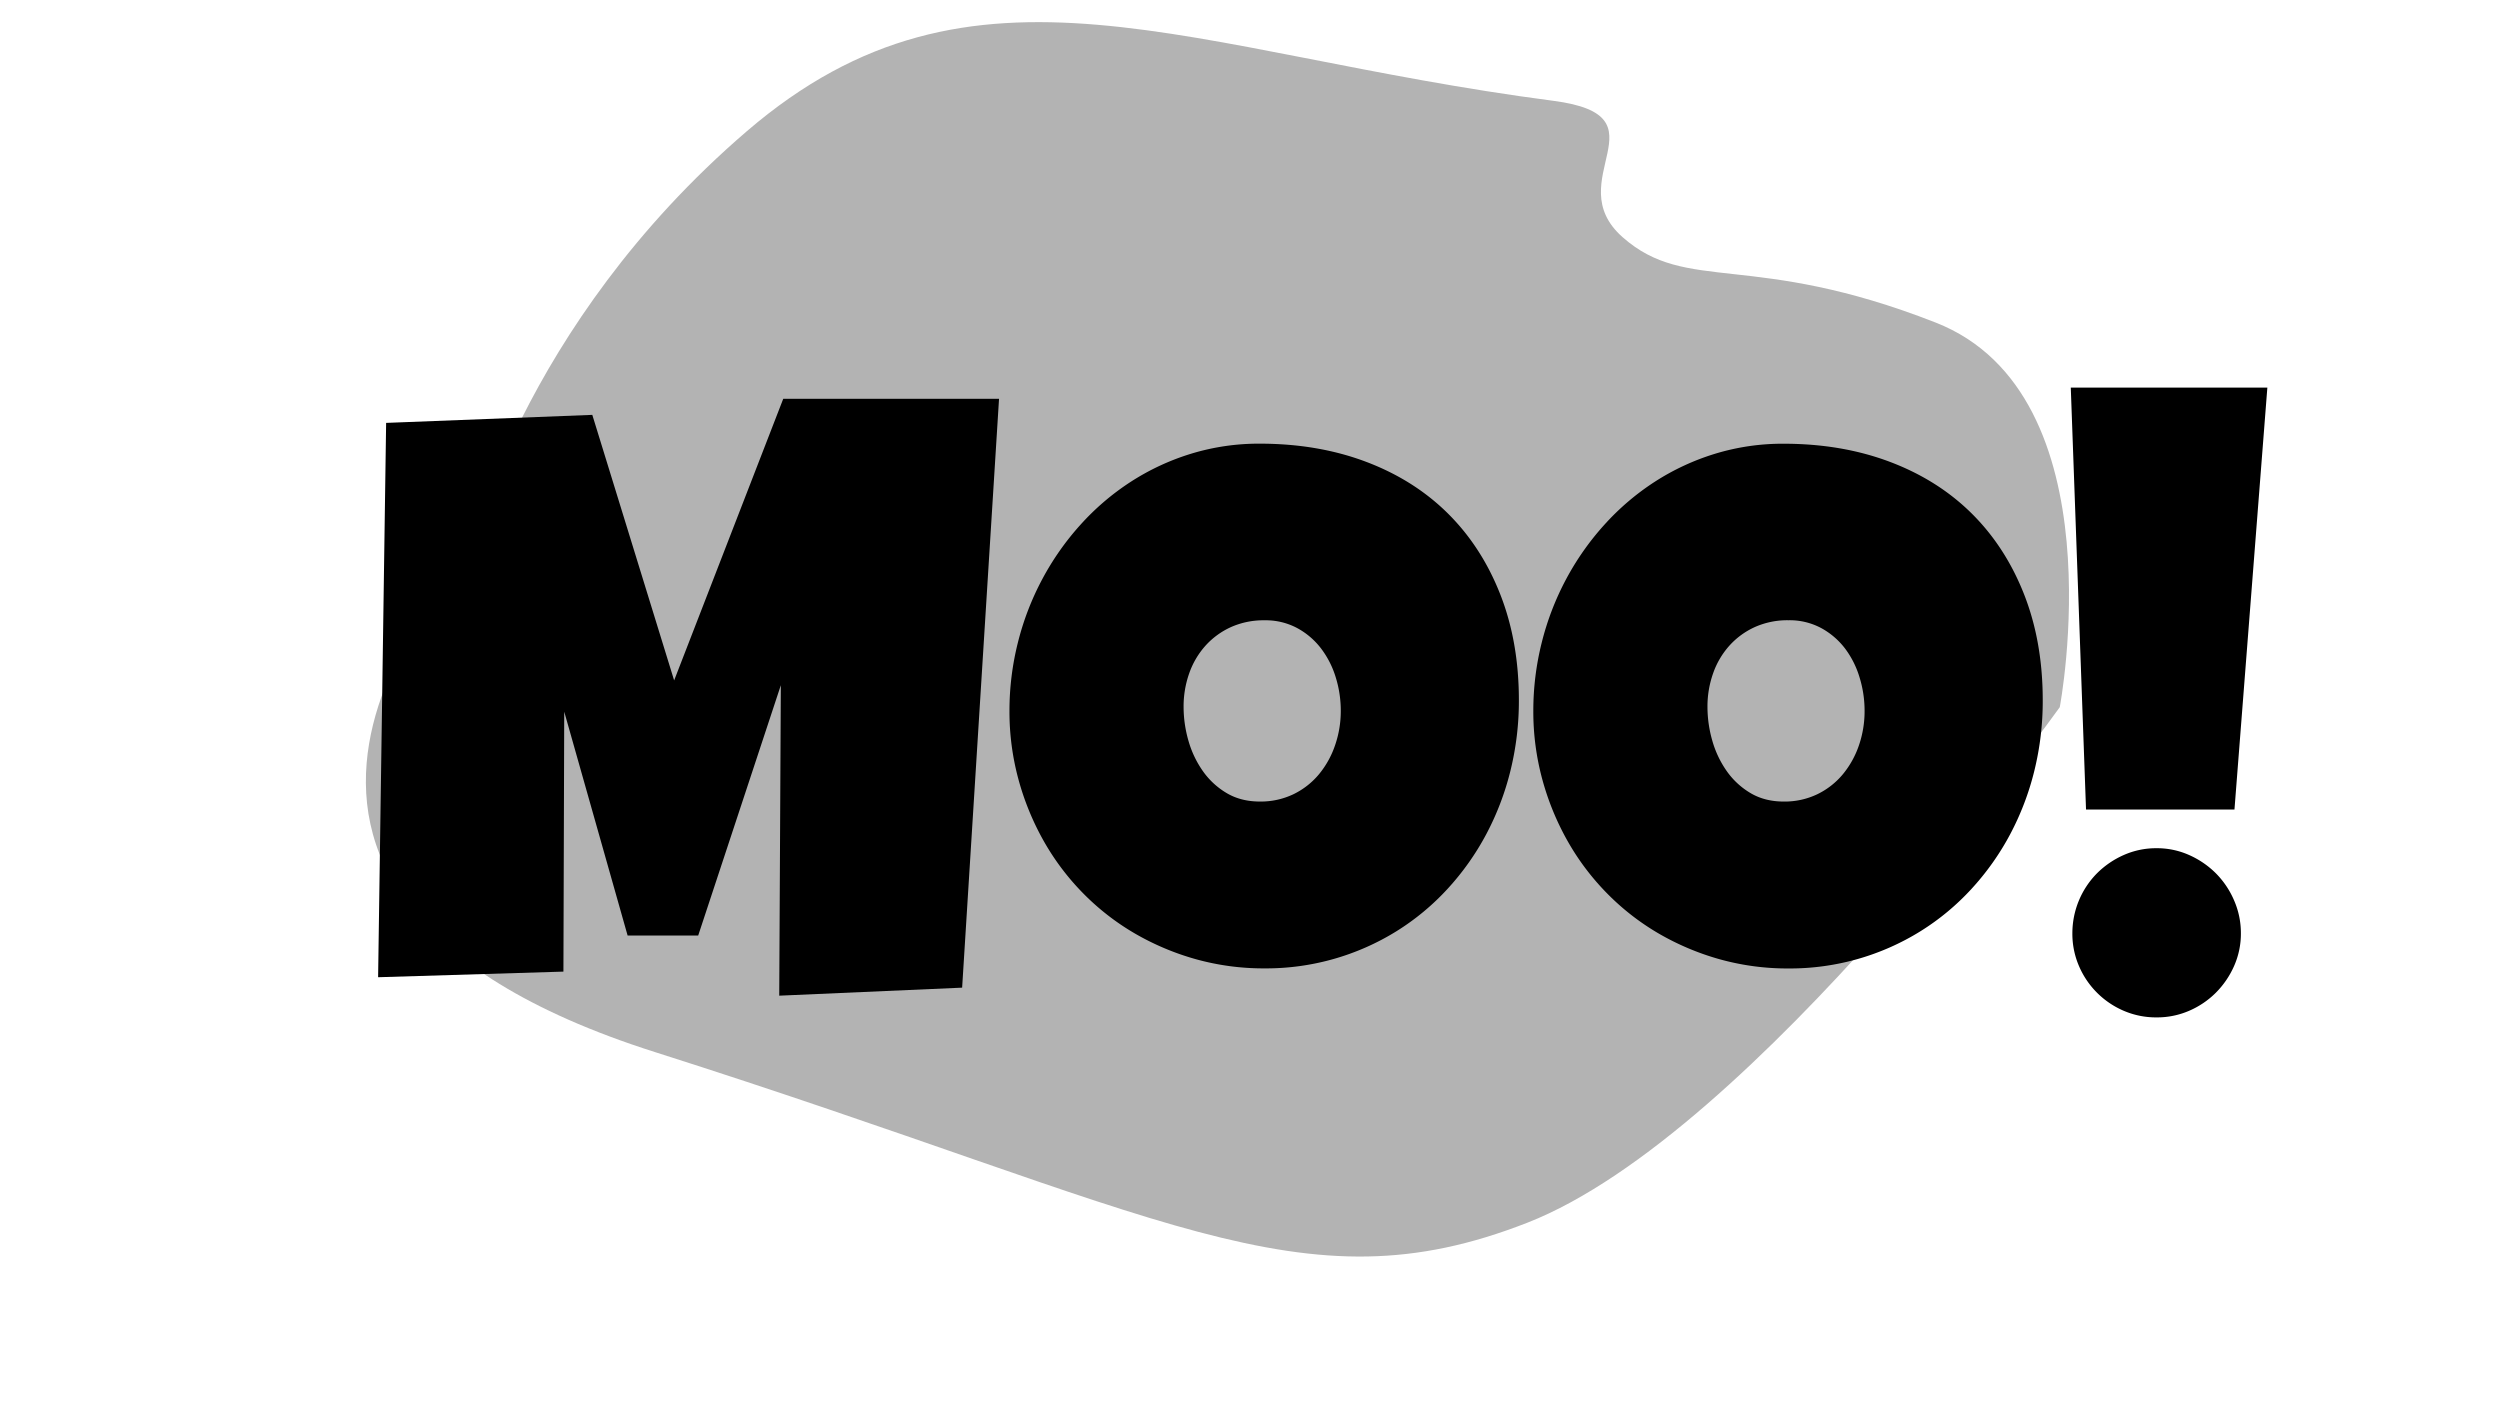 <svg id="Layer_1" data-name="Layer 1" xmlns="http://www.w3.org/2000/svg" viewBox="0 0 1920 1080"><defs><style>.cls-1{opacity:0.3;}</style></defs><title>9</title><path class="cls-1" d="M1193,77.43C910.72,40.59,748.28-49.18,573.63,100.72S359.34,428.15,359.34,428.15,109.13,682.83,503,808s495.46,199.38,670.11,131S1581.9,543.12,1581.9,543.12,1627.73,303,1486.52,247.7s-190.75-21.83-240.3-65.49S1282.14,89.07,1193,77.43Z"/><path d="M767.26,306.29,738.92,758.52l-140.47,6.16,1.23-238.44L536.22,718.47H482L433.33,546.58l-.62,199.62-142.32,4.31,6.16-425.73,158.34-6.16,62.85,203.93,83.79-216.26Z"/><path d="M1166.5,538A223.42,223.42,0,0,1,1160,592a211.38,211.38,0,0,1-18.64,48.83,202.09,202.09,0,0,1-29.57,41.74,187.92,187.92,0,0,1-39.12,32.5,190,190,0,0,1-101.51,28.65,193.78,193.78,0,0,1-52.83-7.08,201,201,0,0,1-47-19.87A188.72,188.72,0,0,1,831.8,686a191.38,191.38,0,0,1-30.19-40.05,206,206,0,0,1-19.41-47.28A198.22,198.22,0,0,1,775.27,546a214.62,214.62,0,0,1,6.47-52.52,212.39,212.39,0,0,1,18.64-48.52A209,209,0,0,1,829.8,403a193.48,193.48,0,0,1,38.66-33,185.25,185.25,0,0,1,46.36-21.56,177.73,177.73,0,0,1,52.68-7.71q44.65,0,81.48,13.87t62.84,39.58q26,25.72,40.36,62.23T1166.5,538Zm-136.78,8a86.58,86.58,0,0,0-3.85-25.72,70.6,70.6,0,0,0-11.24-22.18,57.59,57.59,0,0,0-18.33-15.71,51.24,51.24,0,0,0-25.11-6,61.28,61.28,0,0,0-25.87,5.24,59.28,59.28,0,0,0-19.57,14.32,62.83,62.83,0,0,0-12.47,21.26A76.26,76.26,0,0,0,909,542.88a94,94,0,0,0,3.69,25.88,77,77,0,0,0,11.09,23.41,59,59,0,0,0,18.33,16.94q10.93,6.46,25.42,6.47a58,58,0,0,0,26-5.7,58.73,58.73,0,0,0,19.56-15.4,70.53,70.53,0,0,0,12.32-22.34A80.52,80.52,0,0,0,1029.72,546Z"/><path d="M1568.82,538a223.42,223.42,0,0,1-6.47,54.06,211.38,211.38,0,0,1-18.64,48.83,202.09,202.09,0,0,1-29.57,41.74,187.92,187.92,0,0,1-39.12,32.5,190,190,0,0,1-101.51,28.65,193.78,193.78,0,0,1-52.83-7.08,201,201,0,0,1-47-19.87A188.72,188.72,0,0,1,1234.12,686a191.38,191.38,0,0,1-30.19-40.05,206,206,0,0,1-19.41-47.28,198.22,198.22,0,0,1-6.93-52.68,214.62,214.62,0,0,1,6.47-52.52,212.39,212.39,0,0,1,18.64-48.52,209,209,0,0,1,29.42-41.9,193.76,193.76,0,0,1,38.66-33,185.25,185.25,0,0,1,46.36-21.56,177.73,177.73,0,0,1,52.68-7.71q44.65,0,81.48,13.87t62.84,39.58q26,25.72,40.36,62.23T1568.82,538ZM1432,546a86.58,86.58,0,0,0-3.85-25.72A70.6,70.6,0,0,0,1417,498.06a57.59,57.59,0,0,0-18.33-15.71,51.24,51.24,0,0,0-25.11-6,61.28,61.28,0,0,0-25.87,5.24,59.14,59.14,0,0,0-19.56,14.32,62.69,62.69,0,0,0-12.48,21.26,76.26,76.26,0,0,0-4.31,25.72,94,94,0,0,0,3.69,25.88,77,77,0,0,0,11.09,23.41,59,59,0,0,0,18.33,16.94q10.93,6.46,25.42,6.47a58,58,0,0,0,26-5.7,58.73,58.73,0,0,0,19.56-15.4,70.53,70.53,0,0,0,12.32-22.34A80.52,80.52,0,0,0,1432,546Z"/><path d="M1741.33,297.67l-25.26,324.07h-114l-11.71-324.07Zm-20.33,419a61.14,61.14,0,0,1-5.24,25.26,67.81,67.81,0,0,1-14,20.49,65.87,65.87,0,0,1-20.49,13.86,62,62,0,0,1-25,5.08,62.68,62.68,0,0,1-25.26-5.08,65.26,65.26,0,0,1-34.35-34.35,62.68,62.68,0,0,1-5.08-25.26,65.56,65.56,0,0,1,18.94-46,68,68,0,0,1,20.49-14,61.14,61.14,0,0,1,25.26-5.24,60.44,60.44,0,0,1,25,5.24,68.08,68.08,0,0,1,20.49,14,66.79,66.79,0,0,1,14,20.79A62.57,62.57,0,0,1,1721,716.62Z"/></svg>